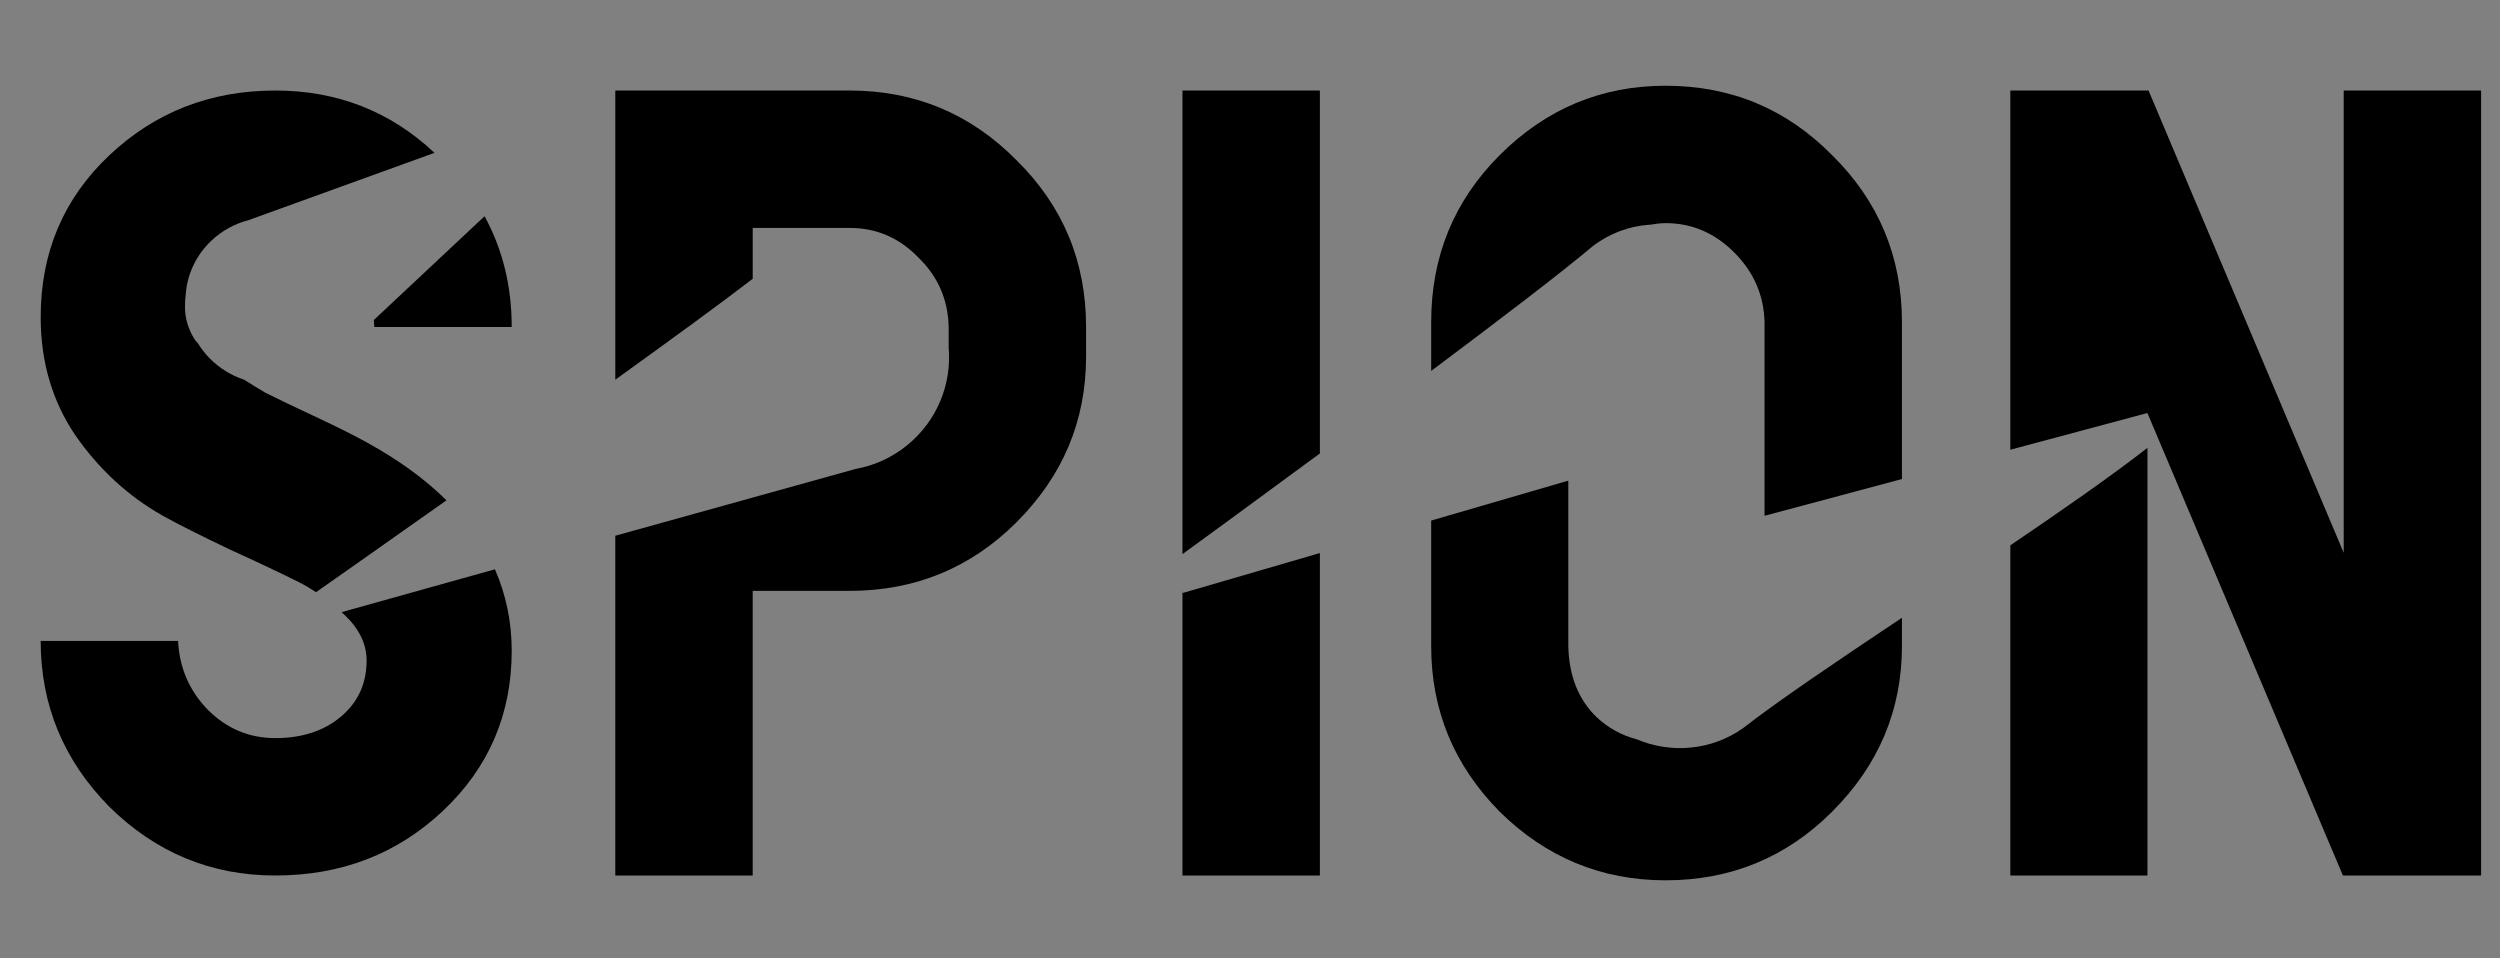 <?xml version="1.0" encoding="UTF-8" standalone="no"?>
<!-- Created with Inkscape (http://www.inkscape.org/) -->

<svg
   xmlns:dc="http://purl.org/dc/elements/1.1/"
   xmlns:cc="http://creativecommons.org/ns#"
   xmlns:rdf="http://www.w3.org/1999/02/22-rdf-syntax-ns#"
   xmlns:svg="http://www.w3.org/2000/svg"
   xmlns="http://www.w3.org/2000/svg"
   xmlns:sodipodi="http://sodipodi.sourceforge.net/DTD/sodipodi-0.dtd"
   xmlns:inkscape="http://www.inkscape.org/namespaces/inkscape"
   width="120"
   height="46"
   id="svg3193"
   version="1.1"
   inkscape:version="0.48.3.1 r9886"
   sodipodi:docname="SPIONlogoblack.svg">
  <rect width="100%" height="100%" fill="#808080" stroke="none"/>
  <defs
     id="defs3195" />
  <sodipodi:namedview
     id="base"
     pagecolor="#ffffff"
     bordercolor="#666666"
     borderopacity="1.0"
     inkscape:pageopacity="0.0"
     inkscape:pageshadow="2"
     inkscape:zoom="1.4142136"
     inkscape:cx="151.44154"
     inkscape:cy="164.42349"
     inkscape:document-units="px"
     inkscape:current-layer="layer1"
     showgrid="false"
     fit-margin-top="0"
     fit-margin-left="0"
     fit-margin-right="0"
     fit-margin-bottom="0"
     inkscape:window-width="1362"
     inkscape:window-height="729"
     inkscape:window-x="0"
     inkscape:window-y="18"
     inkscape:window-maximized="0" />
  <g
     inkscape:label="Layer 1"
     inkscape:groupmode="layer"
     id="layer1"
     transform="translate(-226.334,-557.998)">
    <g
       id="g4058"
       transform="matrix(0,-5.538,5.538,0,-2380.875,986.406)">
      <path
         inkscape:connector-curvature="0"
         id="path4105-6"
         style="font-size:280px;font-style:normal;fill:#000000;fill-opacity:1;stroke:none;font-family:Reglo"
         d="m 193.688,461.944 c -1e-4,7.522 -2.725,14.008 -8.175,19.458 -5.373,5.373 -11.898,8.06 -19.573,8.06 -7.522,0 -14.008,-2.687 -19.458,-8.06 -5.373,-5.45 -8.06,-11.936 -8.06,-19.458 l 0,-37.995 c 0,-7.676 2.687,-14.2 8.06,-19.573 5.45,-5.45 11.936,-8.175 19.458,-8.175 7.676,10e-5 14.2,2.725 19.573,8.175 5.45,5.373 8.175,11.898 8.175,19.573 l 0,37.995 m -16.119,0 0,-37.995 c -0.077,-3.147 -1.267,-5.872 -3.569,-8.175 -2.303,-2.303 -4.989,-3.454 -8.06,-3.454 -3.07,0.077 -5.757,1.267 -8.06,3.569 -2.226,2.226 -3.339,4.913 -3.339,8.06 l 0,37.995 c 0.077,3.531 1.19,6.333 3.339,8.405 2.149,1.996 4.836,2.994 8.06,2.994 3.147,-0.077 5.872,-1.228 8.175,-3.454 2.303,-2.226 3.454,-4.874 3.454,-7.944" />
      <path
         sodipodi:nodetypes="cccsccssc"
         inkscape:connector-curvature="0"
         id="path4109-2"
         d="m 157.885,469.445 c 4.226,5.059 11.808,5.963 17.169,2.133 l 0,0.012 c 9.538,-7.43 34.846,-23.061 47.639,-33.028 0.862,-0.672 -0.191,-3.941 -0.191,-3.941 l -57.087,15.345 c -2.006,0.345 -3.954,1.17 -5.652,2.493 -5.377,4.189 -6.22,11.792 -1.882,16.985 z"
         style="fill:#ffffff;fill-opacity:1;fill-rule:nonzero;stroke:none" />
      <path
         sodipodi:nodetypes="ccccccssc"
         inkscape:connector-curvature="0"
         id="path4119-4"
         d="m 174.753,417.44 c -4.284,-5.567 -11.97,-6.562 -17.404,-2.347 l 0,-0.014 c -9.531,8.06 -48.455,36.361 -48.455,36.361 l 0.372,4.302 57.854,-16.868 c 2.034,-0.379 4.008,-1.288 5.729,-2.744 5.451,-4.61 6.305,-12.976 1.907,-18.691 z"
         style="fill:#ffffff;fill-opacity:1;fill-rule:nonzero;stroke:none" />
    </g>
    <g
       id="g4162"
       transform="translate(-386.73,-168.108)">
      <path
         inkscape:connector-curvature="0"
         id="path4099-4"
         style="font-size:280px;font-style:normal;fill:#000000;fill-opacity:1;stroke:none;font-family:Reglo"
         d="m 403.036,336.869 c -10e-5,-1.919 -0.844,-3.684 -2.533,-5.296 -1.612,-1.612 -3.416,-2.917 -5.412,-3.915 -1.996,-0.998 -4.682,-2.264 -8.06,-3.8 -3.377,-1.612 -6.026,-2.955 -7.944,-4.03 -4.068,-2.303 -7.484,-5.45 -10.247,-9.441 -2.687,-3.991 -4.03,-8.597 -4.03,-13.816 0,-7.599 2.687,-13.932 8.06,-18.998 5.373,-5.066 11.859,-7.599 19.458,-7.599 7.676,10e-5 14.2,2.725 19.573,8.175 5.45,5.373 8.175,11.898 8.175,19.573 l -16.119,0 c -0.154,-3.224 -1.343,-5.949 -3.569,-8.175 -2.226,-2.303 -4.912,-3.454 -8.06,-3.454 -3.224,10e-5 -5.795,0.806 -7.714,2.418 -1.919,1.535 -2.878,3.838 -2.878,6.908 0,1.305 0.384,2.571 1.151,3.8 0.844,1.151 2.072,2.264 3.684,3.339 1.612,1.075 3.147,2.034 4.605,2.878 1.535,0.768 3.531,1.727 5.987,2.878 2.456,1.151 4.375,2.111 5.757,2.878 11.437,6.218 17.155,14.392 17.155,24.524 -10e-5,7.446 -2.687,13.701 -8.06,18.767 -5.373,5.066 -11.936,7.599 -19.689,7.599 -7.522,0 -14.008,-2.687 -19.458,-8.06 -5.373,-5.45 -8.06,-11.936 -8.06,-19.458 l 16.119,0 c 0.153,3.147 1.305,5.834 3.454,8.06 2.226,2.226 4.874,3.339 7.944,3.339 3.147,10e-5 5.718,-0.844 7.714,-2.533 1.996,-1.689 2.994,-3.876 2.994,-6.563" />
      <path
         inkscape:connector-curvature="0"
         id="path4101-3"
         style="font-size:280px;font-style:normal;fill:#000000;fill-opacity:1;stroke:none;font-family:Reglo"
         d="m 487.495,301.177 c -10e-5,7.522 -2.725,14.008 -8.175,19.458 -5.373,5.373 -11.898,8.06 -19.573,8.06 l -11.399,0 0,33.39 -16.119,0 0,-33.39 0,-16.119 0,-26.482 0,-16.119 27.518,0 c 7.676,10e-5 14.2,2.725 19.573,8.175 5.45,5.373 8.175,11.898 8.175,19.573 l 0,3.454 m -16.119,0 0,-3.454 c -0.077,-3.224 -1.266,-5.949 -3.569,-8.175 -2.226,-2.303 -4.913,-3.454 -8.06,-3.454 l -11.399,0 0,26.482 11.399,0 c 3.147,-0.077 5.872,-1.228 8.175,-3.454 2.303,-2.226 3.454,-4.874 3.454,-7.944" />
      <path
         inkscape:connector-curvature="0"
         id="path4103-8"
         style="font-size:280px;font-style:normal;fill:#000000;fill-opacity:1;stroke:none;font-family:Reglo"
         d="m 514.923,362.084 -16.119,0 0,-92.11 16.119,0 0,92.11" />
      <path
         inkscape:connector-curvature="0"
         id="path4105-1"
         style="font-size:280px;font-style:normal;fill:#000000;fill-opacity:1;stroke:none;font-family:Reglo"
         d="m 583.239,335.142 c -10e-5,7.522 -2.725,14.008 -8.175,19.458 -5.373,5.373 -11.898,8.06 -19.573,8.06 -7.522,0 -14.008,-2.687 -19.458,-8.06 -5.373,-5.45 -8.06,-11.936 -8.06,-19.458 l 0,-37.995 c 0,-7.676 2.687,-14.2 8.06,-19.573 5.45,-5.45 11.936,-8.175 19.458,-8.175 7.676,1e-4 14.2,2.725 19.573,8.175 5.45,5.373 8.175,11.898 8.175,19.573 l 0,37.995 m -16.119,0 0,-37.995 c -0.077,-3.147 -1.267,-5.872 -3.569,-8.175 -2.303,-2.303 -4.989,-3.454 -8.06,-3.454 -3.07,0.077 -5.757,1.267 -8.06,3.569 -2.226,2.226 -3.339,4.913 -3.339,8.06 l 0,37.995 c 0.077,3.531 1.19,6.333 3.339,8.405 2.149,1.996 4.836,2.994 8.06,2.994 3.147,-0.077 5.872,-1.228 8.175,-3.454 2.303,-2.226 3.454,-4.874 3.454,-7.944" />
      <path
         inkscape:connector-curvature="0"
         id="path4107-2"
         style="font-size:280px;font-style:normal;fill:#000000;fill-opacity:1;stroke:none;font-family:Reglo"
         d="m 612.059,362.084 -16.119,0 0,-92.11 0.115,0 16.004,0 0.115,0 22.912,54.23 0,-54.23 16.119,0 0,92.11 -0.115,0 -16.004,0 -0.115,0 -22.912,-54.23 0,54.23" />
      <path
         sodipodi:nodetypes="cccsccssc"
         inkscape:connector-curvature="0"
         id="path4109-7"
         d="m 547.435,342.642 c 4.226,5.059 11.808,5.963 17.169,2.133 l 0,0.012 c 9.538,-7.43 34.846,-23.061 47.639,-33.028 0.862,-0.672 -0.191,-3.941 -0.191,-3.941 L 554.964,323.163 c -2.006,0.345 -3.954,1.17 -5.652,2.493 -5.377,4.189 -6.22,11.792 -1.882,16.985 z"
         style="fill:#ffffff;fill-opacity:1;fill-rule:nonzero;stroke:none" />
      <path
         sodipodi:nodetypes="sccccss"
         inkscape:connector-curvature="0"
         id="path4111-1"
         d="m 384.622,301.379 c 3.74,3.814 9.847,4.059 13.834,0.625 l 9e-4,0.01 c 7.525,-7.052 26.099,-24.458 35.062,-32.858 l -44.336,16.019 c -1.573,0.406 -3.064,1.197 -4.319,2.374 -3.975,3.725 -4.085,9.916 -0.247,13.831 z"
         style="fill:#ffffff;fill-opacity:1;fill-rule:nonzero;stroke:none" />
      <path
         d="m 487.495,301.177 c -10e-5,7.522 -2.725,14.008 -8.175,19.458 -5.373,5.373 -11.898,8.06 -19.573,8.06 l -11.399,0 0,33.39 -16.119,0 0,-33.39 0,-16.119 0,-26.482 0,-16.119 27.518,0 c 7.676,0 14.2,2.725 19.573,8.175 5.45,5.373 8.175,11.898 8.175,19.573 l 0,3.454 m -16.119,0 0,-3.454 c -0.077,-3.224 -1.266,-5.949 -3.569,-8.175 -2.226,-2.303 -4.913,-3.454 -8.06,-3.454 l -11.399,0 0,26.482 11.399,0 c 3.147,-0.077 5.872,-1.228 8.175,-3.454 2.303,-2.226 3.454,-4.874 3.454,-7.944"
         style="font-size:280px;font-style:normal;fill:#000000;fill-opacity:1;stroke:none;font-family:Reglo"
         id="path4113-5"
         inkscape:connector-curvature="0" />
      <path
         style="fill:#ffffff;fill-opacity:1;fill-rule:nonzero;stroke:none"
         d="m 468.458,292.945 c -4.486,-5.567 -12.536,-6.562 -18.227,-2.347 l 0,-0.014 c -10.059,8.123 -53.351,38.426 -53.351,38.426 l 2.995,2.237 60.589,-16.868 c 2.13,-0.379 4.198,-1.288 6,-2.744 5.709,-4.61 6.603,-12.976 1.998,-18.691 z"
         id="path4115-5"
         inkscape:connector-curvature="0"
         sodipodi:nodetypes="ccccccssc" />
      <path
         style="font-size:280px;font-style:normal;fill:none;stroke:#000000;stroke-width:0.411;stroke-linecap:square;stroke-linejoin:bevel;stroke-opacity:1;font-family:Reglo"
         vector-effect="non-scaling-stroke"
         d="M 360.205,383.348"
         id="path4117-9"
         inkscape:connector-curvature="0" />
      <path
         sodipodi:nodetypes="ccccccssc"
         inkscape:connector-curvature="0"
         id="path4119-5"
         d="m 564.304,290.638 c -4.284,-5.567 -11.97,-6.562 -17.404,-2.347 l 0,-0.014 c -9.531,8.06 -48.455,36.361 -48.455,36.361 l 0.372,4.302 57.854,-16.868 c 2.034,-0.379 4.008,-1.288 5.729,-2.744 5.451,-4.61 6.305,-12.976 1.907,-18.691 z"
         style="fill:#ffffff;fill-opacity:1;fill-rule:nonzero;stroke:none" />
    </g>
    <g
       id="g5344"
       transform="matrix(0.409,0,0,0.409,133.259,361.391)">
      <path
         inkscape:connector-curvature="0"
         id="path4099"
         d="m 259.873,491.326 c -7.599,1e-4 -14.096,2.528 -19.469,7.594 -5.373,5.066 -8.062,11.401 -8.062,19 0,5.22 1.345,9.821 4.031,13.812 2.763,3.991 6.182,7.166 10.25,9.469 1.919,1.075 4.56,2.388 7.938,4 3.377,1.535 6.067,2.815 8.062,3.812 0.701,0.35 1.378,0.762 2.031,1.188 0.258,-0.181 7.03,-4.923 15.312,-10.781 -2.542,-2.507 -5.688,-4.803 -9.5,-6.875 -1.382,-0.767 -3.294,-1.724 -5.75,-2.875 -2.456,-1.151 -4.465,-2.107 -6,-2.875 -0.81,-0.469 -1.645,-0.992 -2.5,-1.531 -0.031,-0.01 -0.062,-0.021 -0.094,-0.031 -1.459,-0.496 -2.825,-1.333 -3.969,-2.5 -0.524,-0.535 -0.967,-1.111 -1.344,-1.719 -0.123,-0.148 -0.265,-0.288 -0.375,-0.438 -0.768,-1.228 -1.156,-2.508 -1.156,-3.812 0,-0.558 0.031,-1.087 0.094,-1.594 0.183,-2.298 1.201,-4.535 3.031,-6.25 1.255,-1.176 2.74,-1.969 4.312,-2.375 l 21.844,-7.906 c -5.2,-4.88 -11.425,-7.312 -18.688,-7.312 z m 24.562,14.75 c -4.982,4.669 -9.122,8.553 -13,12.188 0.028,0.268 0.049,0.537 0.062,0.812 l 16.125,0 c -6e-5,-4.787 -1.064,-9.112 -3.188,-13 z m 1.219,41.438 -18,5.031 c 0.133,0.127 0.275,0.244 0.406,0.375 1.689,1.612 2.531,3.394 2.531,5.312 -10e-5,2.687 -1.004,4.874 -3,6.562 -1.996,1.689 -4.572,2.531 -7.719,2.531 -3.07,10e-5 -5.712,-1.118 -7.938,-3.344 -2.149,-2.226 -3.315,-4.915 -3.469,-8.062 l -16.125,0 c 0,7.522 2.689,14.019 8.062,19.469 5.45,5.373 11.946,8.062 19.469,8.062 7.753,0 14.314,-2.528 19.688,-7.594 5.373,-5.066 8.062,-11.336 8.062,-18.781 -3e-5,-3.41 -0.673,-6.596 -1.969,-9.562 z"
         style="font-size:280px;font-style:normal;fill:#000000;fill-opacity:1;stroke:none;font-family:Reglo" />
      <path
         inkscape:connector-curvature="0"
         id="path4113"
         d="m 299.779,491.326 0,16.125 0,17.812 c 6.5,-4.685 12.459,-9.01 16.125,-11.844 l 0,-5.969 11.375,0 c 3.147,1e-4 5.837,1.166 8.062,3.469 2.303,2.226 3.486,4.933 3.562,8.156 l 0,2.438 c 0.361,4.251 -1.338,8.588 -4.906,11.469 -1.803,1.456 -3.87,2.371 -6,2.75 l -28.219,7.844 0,6.469 0,33.406 16.125,0 0,-33.406 11.375,0 c 7.676,0 14.221,-2.689 19.594,-8.062 5.45,-5.45 8.156,-11.915 8.156,-19.438 l 0,-3.469 c -10e-5,-7.676 -2.706,-14.189 -8.156,-19.562 -5.373,-5.45 -11.918,-8.188 -19.594,-8.188 l -27.5,0 z"
         style="font-size:280px;font-style:normal;fill:#000000;fill-opacity:1;stroke:none;font-family:Reglo" />
      <path
         inkscape:connector-curvature="0"
         id="path4103"
         d="m 366.342,491.326 0,54.406 c 0.439,-0.319 7.526,-5.475 16.125,-11.812 l 0,-42.594 -16.125,0 z m 16.125,54.281 -16.094,4.688 -0.031,-0.344 0,33.5 16.125,0 0,-37.844 z"
         style="font-size:280px;font-style:normal;fill:#000000;fill-opacity:1;stroke:none;font-family:Reglo" />
      <path
         inkscape:connector-curvature="0"
         id="path4105"
         d="m 423.029,490.763 c -7.522,1e-4 -14.019,2.707 -19.469,8.156 -5.373,5.373 -8.031,11.918 -8.031,19.594 l 0,5.719 c 8.006,-5.987 15.421,-11.646 18.906,-14.594 2.011,-1.56 4.346,-2.398 6.688,-2.562 0.03,-0.006 0.063,0.006 0.094,0 0.594,-0.108 1.187,-0.172 1.812,-0.188 3.07,1e-4 5.76,1.135 8.062,3.438 2.303,2.303 3.486,5.04 3.562,8.188 l 0,1.969 0,20.75 16.125,-4.312 0,-18.406 c -1e-4,-7.676 -2.738,-14.221 -8.188,-19.594 -5.373,-5.45 -11.887,-8.156 -19.562,-8.156 z m -11.406,46.344 -16.094,4.688 0,14.719 c 0,7.522 2.658,13.988 8.031,19.438 5.45,5.373 11.946,8.062 19.469,8.062 7.676,0 14.189,-2.689 19.562,-8.062 5.45,-5.45 8.187,-11.915 8.188,-19.438 l 0,-3.312 c -7.606,5.074 -14.559,9.77 -18.625,12.938 -3.725,2.661 -8.532,3.029 -12.531,1.312 -0.01,-0.003 -0.021,0.003 -0.031,0 -1.752,-0.471 -3.289,-1.322 -4.625,-2.562 -2.149,-2.072 -3.267,-4.844 -3.344,-8.375 l 0,-19.406 z"
         style="font-size:280px;font-style:normal;fill:#000000;fill-opacity:1;stroke:none;font-family:Reglo" />
      <path
         inkscape:connector-curvature="0"
         id="path4107"
         d="m 463.498,491.326 0,42.156 16.094,-4.312 c 0,0 -3.8e-4,0.03 0,0.031 l 0.031,0.062 22.906,54.188 0.094,0 16,0 0.125,0 0,-92.125 -16.125,0 0,54.25 -22.906,-54.25 -0.125,0 -16,0 -0.094,0 z m 16.094,41.938 c -4.322,3.354 -10.059,7.35 -16.094,11.438 l 0,38.75 16.094,0 0,-50.188 z"
         style="font-size:280px;font-style:normal;fill:#000000;fill-opacity:1;stroke:none;font-family:Reglo" />
      <path
         d="M 225.627,603.998"
         id="path4117"
         style="font-size:280px;font-style:normal;fill:#000000;fill-opacity:1;stroke:#000000;stroke-width:1.004;stroke-linecap:square;stroke-linejoin:bevel;stroke-opacity:1;font-family:Reglo"
         inkscape:connector-curvature="0" />
    </g>
  </g>
</svg>
